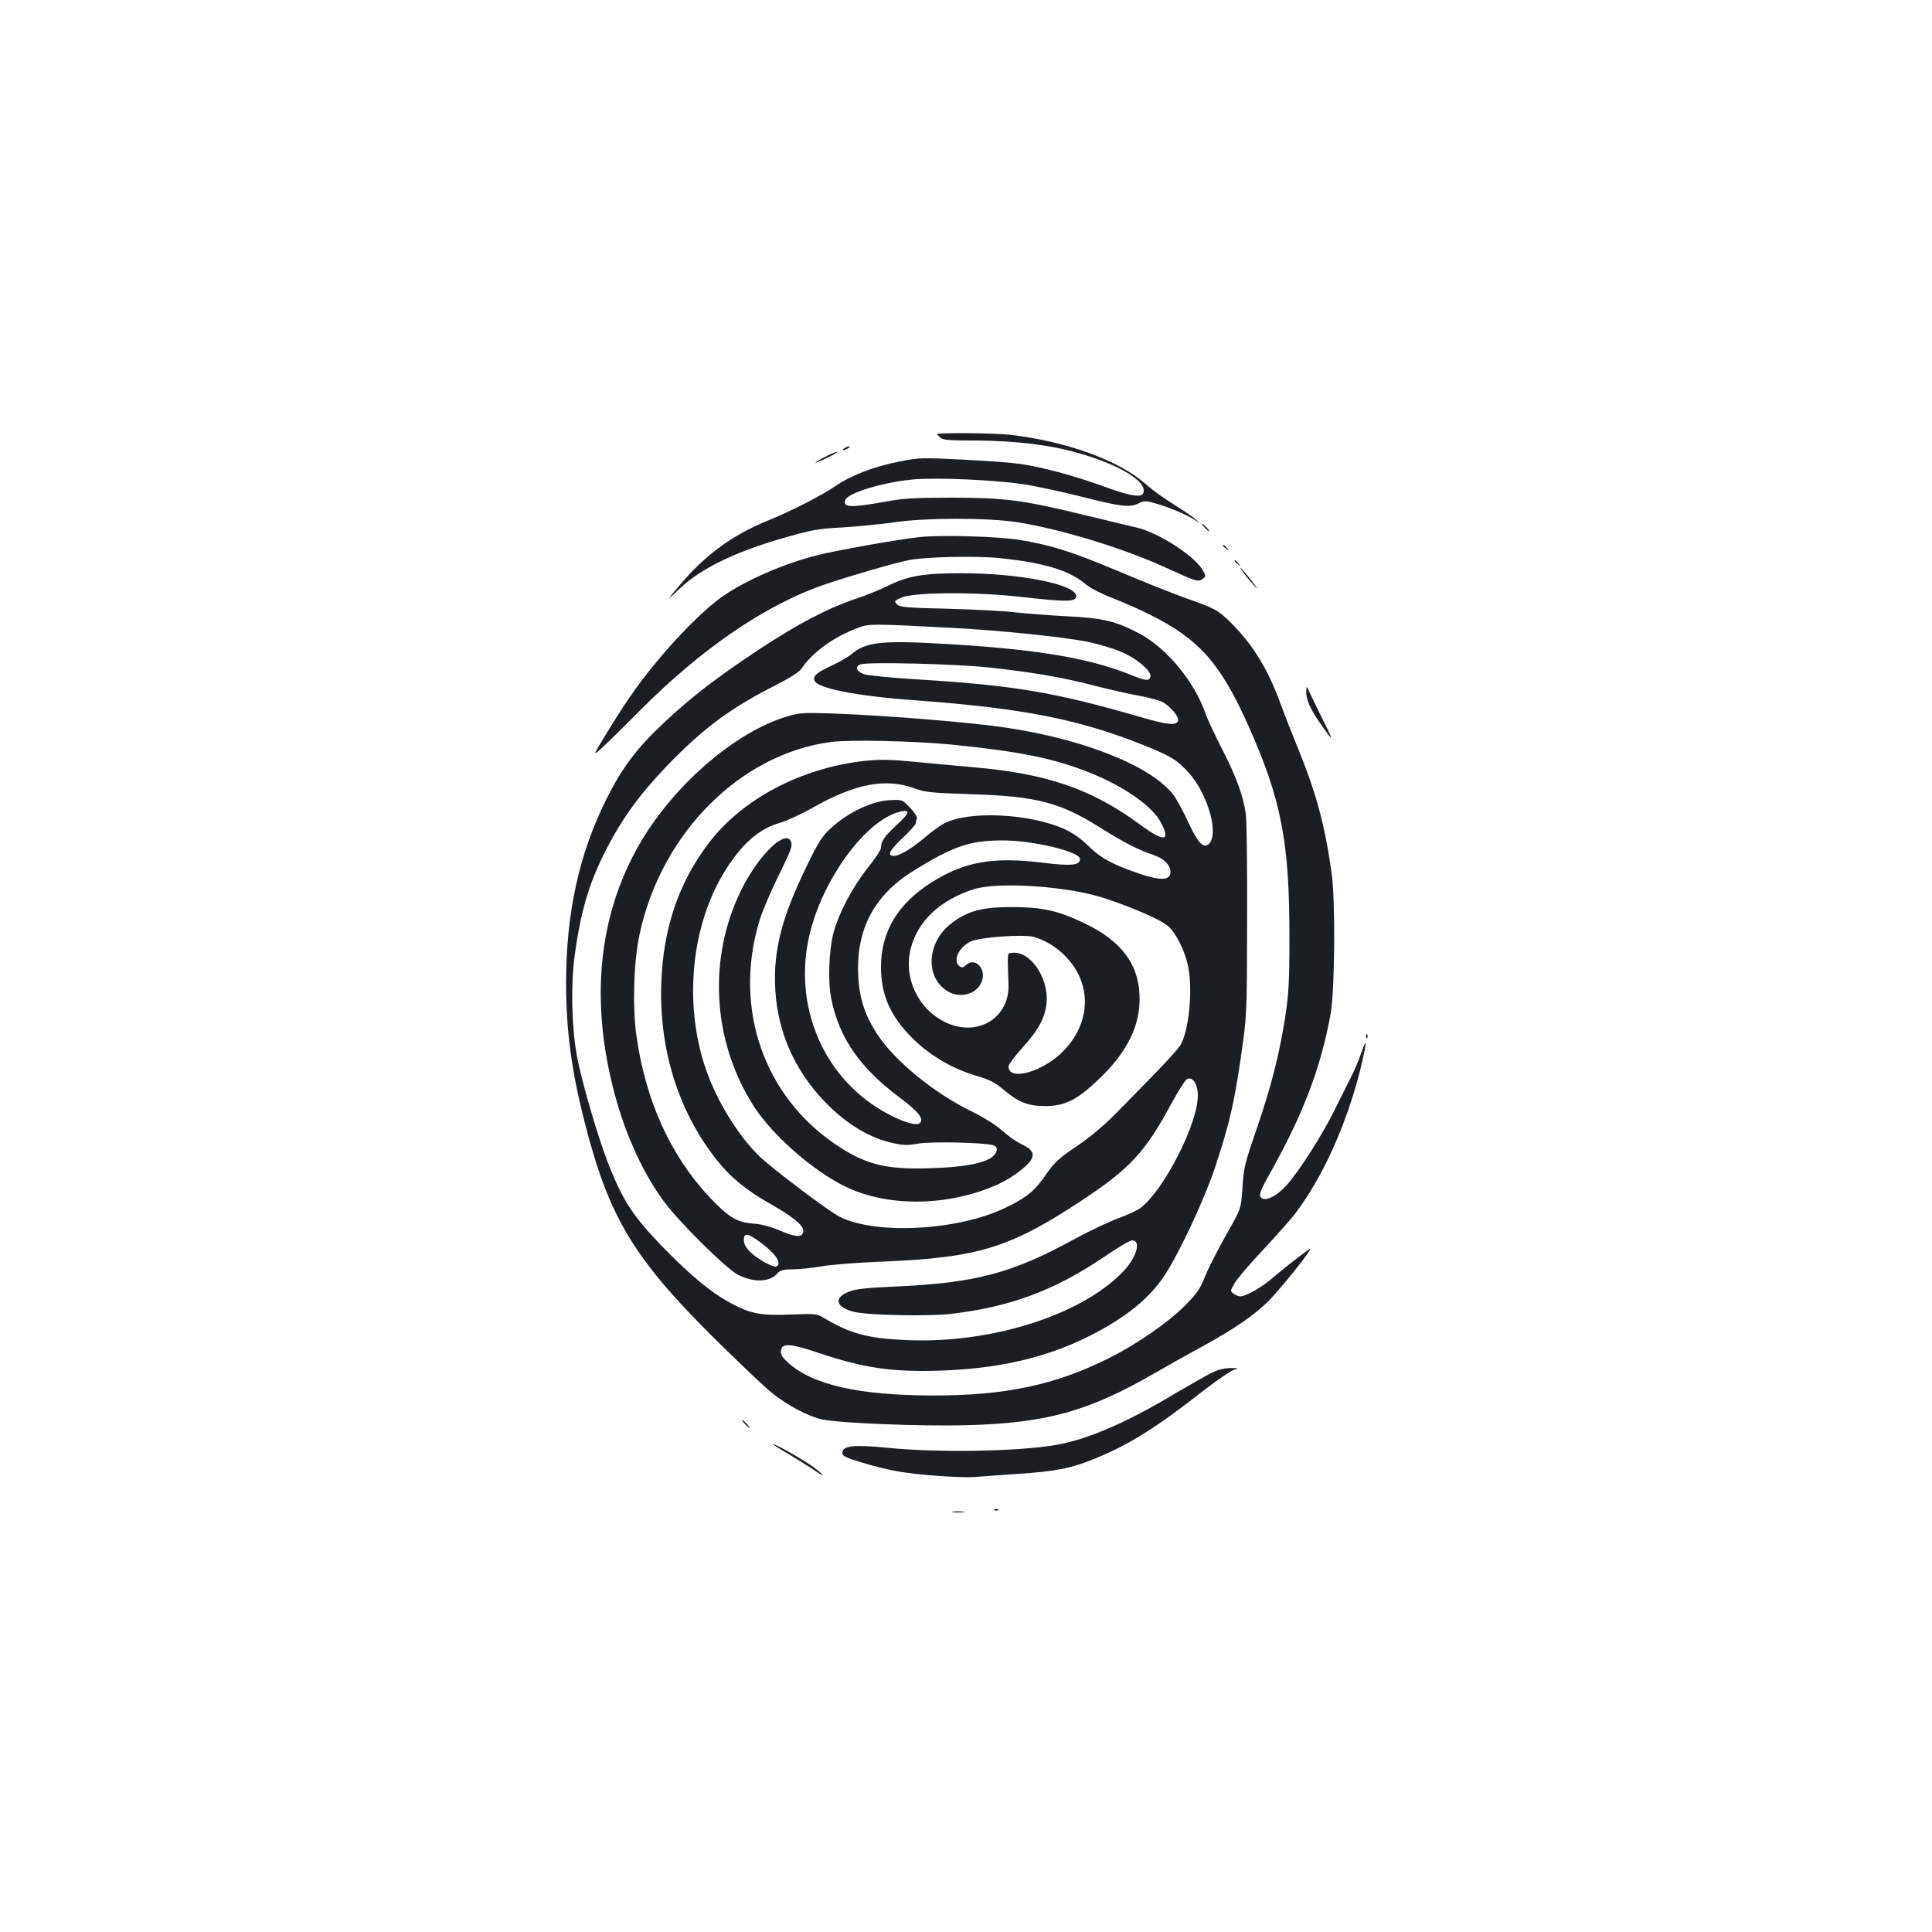 <?xml version="1.0" standalone="no"?>
<!DOCTYPE svg PUBLIC "-//W3C//DTD SVG 20010904//EN"
 "http://www.w3.org/TR/2001/REC-SVG-20010904/DTD/svg10.dtd">
<svg version="1.0" xmlns="http://www.w3.org/2000/svg"
 width="1000pt" height="1000pt" viewBox="0 0 1000 1000"
 preserveAspectRatio="xMidYMid meet">
<g transform="translate(0,1000) scale(0.1,-0.1)"
fill="#1b1f23" stroke="none">
<path d="M4850 7753 c0 -1 7 -9 16 -17 13 -13 42 -16 164 -16 162 0 313 -13
430 -36 251 -50 460 -152 460 -224 0 -40 -53 -34 -215 25 -146 53 -314 98
-425 114 -41 6 -175 16 -297 22 -212 11 -227 10 -329 -10 -134 -27 -248 -71
-330 -127 -75 -51 -232 -131 -353 -180 -179 -73 -320 -176 -448 -327 -77 -92
-77 -92 -2 -21 107 101 280 185 519 255 159 46 188 52 320 59 80 5 199 17 265
26 163 25 486 25 640 1 229 -36 555 -136 780 -240 148 -68 156 -70 180 -53 18
13 18 14 -1 47 -43 73 -230 193 -339 218 -27 6 -151 36 -275 66 -322 78 -410
89 -685 89 -195 0 -248 -3 -351 -22 -172 -31 -214 -29 -198 11 14 37 203 93
357 106 120 10 412 -3 562 -25 61 -9 197 -38 304 -65 208 -53 250 -57 295 -34
23 12 37 13 70 4 70 -18 169 -58 211 -85 40 -25 40 -25 10 0 -16 15 -68 49
-114 78 -46 28 -110 75 -143 104 -136 122 -416 222 -705 254 -80 9 -372 11
-373 3z"/>
<path d="M4370 7680 c-8 -5 -10 -10 -5 -10 6 0 17 5 25 10 8 5 11 10 5 10 -5
0 -17 -5 -25 -10z"/>
<path d="M4268 7634 c-27 -13 -48 -27 -48 -29 0 -5 99 42 109 51 13 11 -20 0
-61 -22z"/>
<path d="M6235 7270 c10 -11 20 -20 23 -20 3 0 -3 9 -13 20 -10 11 -20 20 -23
20 -3 0 3 -9 13 -20z"/>
<path d="M4759 7220 c-125 -14 -437 -70 -534 -95 -170 -44 -359 -126 -479
-208 -79 -53 -198 -168 -310 -298 -113 -132 -181 -226 -287 -399 -82 -135 -82
-135 -38 -95 24 21 114 109 199 195 323 325 652 549 959 655 117 40 346 107
431 125 82 18 352 24 477 11 229 -24 356 -63 440 -133 24 -21 83 -51 140 -73
54 -21 143 -60 198 -88 251 -125 362 -250 506 -572 171 -383 214 -602 213
-1105 0 -222 -4 -288 -22 -405 -31 -196 -72 -358 -148 -579 -60 -175 -67 -200
-73 -302 -7 -110 -7 -110 -84 -245 -42 -74 -91 -170 -109 -214 -27 -68 -43
-91 -107 -155 -87 -87 -251 -200 -390 -269 -278 -140 -540 -195 -916 -194
-381 1 -619 55 -746 170 -30 27 -39 43 -37 62 5 41 48 38 199 -13 229 -76 368
-97 609 -91 311 9 559 65 785 178 190 95 316 197 395 319 78 120 208 400 260
558 74 225 98 329 133 570 31 215 31 215 32 710 1 272 -2 519 -7 549 -13 91
-49 191 -121 331 -38 74 -78 159 -88 189 -57 163 -200 336 -340 411 -123 65
-189 81 -374 90 -93 5 -213 14 -265 20 -52 7 -208 15 -347 19 -220 5 -255 8
-270 23 -16 17 -15 18 23 35 65 28 381 30 615 4 244 -28 289 -27 289 4 0 60
-290 118 -595 118 -197 0 -277 -14 -381 -66 -38 -19 -112 -49 -164 -66 -154
-53 -302 -131 -511 -269 -215 -143 -345 -243 -487 -377 -138 -130 -212 -229
-292 -389 -143 -284 -210 -592 -210 -956 0 -244 29 -457 96 -718 126 -494 253
-705 678 -1126 122 -120 251 -243 288 -273 82 -67 198 -128 269 -141 98 -19
518 -35 739 -29 418 11 635 72 979 271 69 40 178 101 241 135 167 91 276 166
350 241 67 69 235 280 209 265 -32 -20 -137 -102 -189 -147 -55 -49 -141 -98
-170 -98 -9 0 -25 6 -35 14 -18 13 -18 15 7 57 15 24 80 101 146 170 65 70
139 153 164 185 143 187 269 466 339 749 35 143 36 175 4 83 -13 -37 -35 -89
-48 -115 -14 -27 -51 -101 -83 -166 -64 -133 -191 -332 -256 -403 -45 -50 -96
-78 -122 -68 -25 10 -19 30 33 123 174 310 265 545 318 831 22 120 26 593 5
735 -35 245 -78 405 -169 630 -36 88 -80 201 -98 250 -61 169 -141 299 -250
408 -70 69 -85 78 -240 132 -66 24 -223 86 -350 140 -238 100 -343 133 -505
160 -113 19 -415 27 -521 15z m171 -470 c248 -13 566 -46 695 -71 55 -11 133
-34 174 -51 84 -35 166 -104 155 -132 -8 -22 -21 -21 -106 13 -222 89 -511
135 -1008 161 -281 15 -361 5 -433 -56 -18 -15 -63 -41 -102 -59 -76 -35 -99
-54 -89 -78 15 -40 220 -80 524 -102 556 -41 841 -97 1180 -232 139 -56 173
-76 233 -143 101 -112 159 -323 102 -370 -27 -22 -55 8 -105 115 -26 57 -61
120 -76 140 -113 149 -462 289 -869 349 -186 28 -621 63 -896 73 -153 5 -172
4 -240 -17 -260 -79 -568 -342 -746 -637 -217 -362 -270 -795 -153 -1271 56
-229 150 -442 263 -596 83 -114 329 -356 390 -386 87 -41 165 -36 206 14 10
11 31 16 75 16 33 0 99 7 146 15 47 9 189 20 317 25 495 20 659 70 1033 317
251 166 328 250 467 508 32 59 67 113 76 119 29 17 57 -25 57 -85 0 -144 -173
-485 -295 -580 -15 -12 -67 -37 -115 -54 -49 -18 -155 -68 -237 -113 -317
-173 -507 -223 -920 -241 -167 -8 -209 -13 -247 -30 -73 -32 -57 -78 34 -101
71 -18 381 -24 500 -11 308 36 537 121 796 296 68 47 133 85 143 85 51 0 23
-92 -51 -167 -221 -225 -688 -370 -1123 -349 -196 9 -288 34 -425 117 -32 19
-45 20 -165 15 -155 -6 -205 3 -305 55 -102 53 -210 141 -360 295 -146 150
-201 232 -272 407 -58 141 -148 449 -173 587 -26 147 -31 362 -11 510 32 237
75 380 167 560 82 157 172 281 313 428 188 194 327 297 558 414 73 37 125 70
136 86 56 85 167 166 295 213 57 21 70 21 487 -1z m190 -205 c215 -23 385 -52
533 -91 73 -19 177 -43 232 -53 55 -10 114 -25 131 -34 40 -21 86 -75 82 -96
-5 -28 -54 -24 -196 18 -446 129 -654 164 -1162 195 -129 8 -249 20 -267 26
-40 15 -50 38 -20 51 32 14 493 3 667 -16z m-195 -399 c351 -35 531 -71 717
-146 180 -72 324 -174 369 -261 49 -96 13 -98 -113 -5 -249 183 -483 263 -863
295 -71 6 -203 19 -292 27 -131 13 -183 14 -265 6 -331 -36 -638 -198 -812
-429 -154 -204 -233 -438 -243 -718 -13 -342 86 -663 283 -914 71 -91 155
-161 279 -231 122 -69 177 -115 173 -144 -5 -32 -38 -31 -120 4 -49 21 -96 34
-143 37 -83 7 -125 33 -224 138 -202 216 -330 500 -377 835 -21 150 -14 383
16 522 111 525 523 938 995 998 96 12 426 5 620 -14z m-190 -227 c53 -20 88
-23 295 -30 332 -10 456 -42 660 -170 127 -80 204 -119 277 -143 60 -20 95
-57 91 -95 -4 -37 -51 -39 -152 -6 -143 48 -207 82 -271 145 -39 39 -83 69
-126 89 -178 80 -491 96 -620 30 -20 -10 -65 -42 -100 -72 -68 -58 -133 -97
-161 -97 -38 0 -27 25 41 90 39 37 71 72 71 78 0 6 2 17 6 25 3 8 -12 32 -36
57 -41 42 -41 42 -109 38 -87 -5 -209 -62 -294 -139 -52 -46 -67 -70 -132
-203 -130 -267 -174 -439 -162 -641 14 -234 114 -445 291 -612 96 -91 205
-154 311 -178 58 -14 80 -14 139 -4 68 11 328 6 384 -8 30 -7 28 -37 -3 -62
-44 -33 -156 -54 -330 -58 -222 -7 -330 21 -482 125 -368 250 -524 697 -397
1140 13 48 54 147 90 221 80 164 86 179 79 202 -23 73 -165 -61 -255 -241
-179 -356 -154 -792 63 -1128 97 -149 300 -328 469 -412 215 -106 517 -106
771 0 77 32 158 88 190 131 25 35 12 60 -48 88 -24 11 -69 43 -98 69 -32 29
-97 70 -167 104 -188 93 -386 255 -477 391 -66 100 -96 190 -101 312 -10 238
84 413 288 539 204 126 290 156 460 156 158 0 400 -58 400 -96 0 -33 -44 -38
-196 -19 -253 31 -401 5 -567 -99 -179 -111 -267 -257 -267 -441 0 -146 49
-256 164 -370 92 -91 208 -158 338 -196 59 -17 90 -33 130 -67 78 -67 128 -87
218 -87 100 0 163 31 270 132 157 147 226 290 218 447 -8 162 -98 277 -282
366 -140 67 -221 85 -381 85 -152 0 -227 -20 -309 -83 -127 -95 -140 -274 -27
-349 72 -49 172 -15 187 62 11 63 -44 108 -86 70 -16 -15 -22 -15 -35 -5 -34
28 -4 94 57 126 45 23 278 40 331 24 60 -18 116 -52 164 -102 134 -139 131
-336 -8 -483 -104 -111 -289 -165 -289 -85 0 10 32 53 71 96 85 93 119 158
126 234 12 129 -86 271 -179 258 -25 -3 -24 11 -18 -163 6 -174 -160 -275
-325 -197 -143 68 -220 230 -181 383 37 142 151 250 325 306 129 41 495 16
684 -48 144 -48 281 -108 320 -140 42 -34 89 -128 106 -207 25 -119 7 -322
-35 -404 -15 -30 -83 -102 -339 -362 -64 -65 -138 -126 -205 -171 -89 -60
-112 -81 -155 -143 -58 -85 -100 -120 -210 -173 -245 -119 -673 -142 -861 -46
-56 29 -347 248 -412 311 -101 96 -210 268 -268 423 -125 332 -95 745 77 1036
90 152 184 237 296 268 34 10 106 43 160 73 227 130 386 161 538 105z m-93
-188 c-63 -58 -82 -86 -82 -119 0 -11 -32 -59 -70 -106 -75 -94 -148 -231
-175 -331 -25 -94 -31 -255 -12 -347 42 -203 148 -355 355 -510 95 -71 125
-109 104 -130 -16 -16 -75 -1 -158 42 -341 176 -509 569 -409 952 75 289 298
582 469 618 50 10 43 -10 -22 -69z m-708 -2160 c80 -59 114 -109 86 -126 -14
-9 -100 38 -137 75 -22 22 -33 42 -33 61 0 40 20 37 84 -10z"/>
<path d="M6330 7176 c0 -2 8 -10 18 -17 15 -13 16 -12 3 4 -13 16 -21 21 -21
13z"/>
<path d="M6390 7096 c0 -2 8 -10 18 -17 15 -13 16 -12 3 4 -13 16 -21 21 -21
13z"/>
<path d="M6438 7033 c11 -16 37 -46 57 -68 20 -22 13 -10 -16 28 -52 66 -79
93 -41 40z"/>
<path d="M6761 6422 c-1 -44 20 -91 76 -171 70 -100 70 -96 0 44 -35 72 -67
137 -70 145 -3 8 -6 0 -6 -18z"/>
<path d="M7071 4634 c0 -11 3 -14 6 -6 3 7 2 16 -1 19 -3 4 -6 -2 -5 -13z"/>
<path d="M6275 2896 c-27 -13 -115 -63 -195 -110 -247 -149 -455 -238 -615
-265 -196 -34 -611 -41 -868 -15 -179 18 -237 11 -237 -26 0 -16 18 -25 98
-49 53 -17 136 -37 183 -46 105 -19 323 -35 404 -30 33 3 132 10 220 16 199
13 280 29 402 79 176 72 316 159 558 349 72 56 144 105 160 110 28 9 28 9 -15
10 -28 0 -64 -8 -95 -23z"/>
<path d="M3855 2630 c10 -11 20 -20 23 -20 3 0 -3 9 -13 20 -10 11 -20 20 -23
20 -3 0 3 -9 13 -20z"/>
<path d="M4000 2525 c0 -2 33 -23 73 -46 39 -23 98 -60 130 -81 71 -48 75 -42
5 10 -50 37 -208 126 -208 117z"/>
<path d="M5148 2183 c7 -3 16 -2 19 1 4 3 -2 6 -13 5 -11 0 -14 -3 -6 -6z"/>
<path d="M4933 2173 c15 -2 39 -2 55 0 15 2 2 4 -28 4 -30 0 -43 -2 -27 -4z"/>
</g>
</svg>

